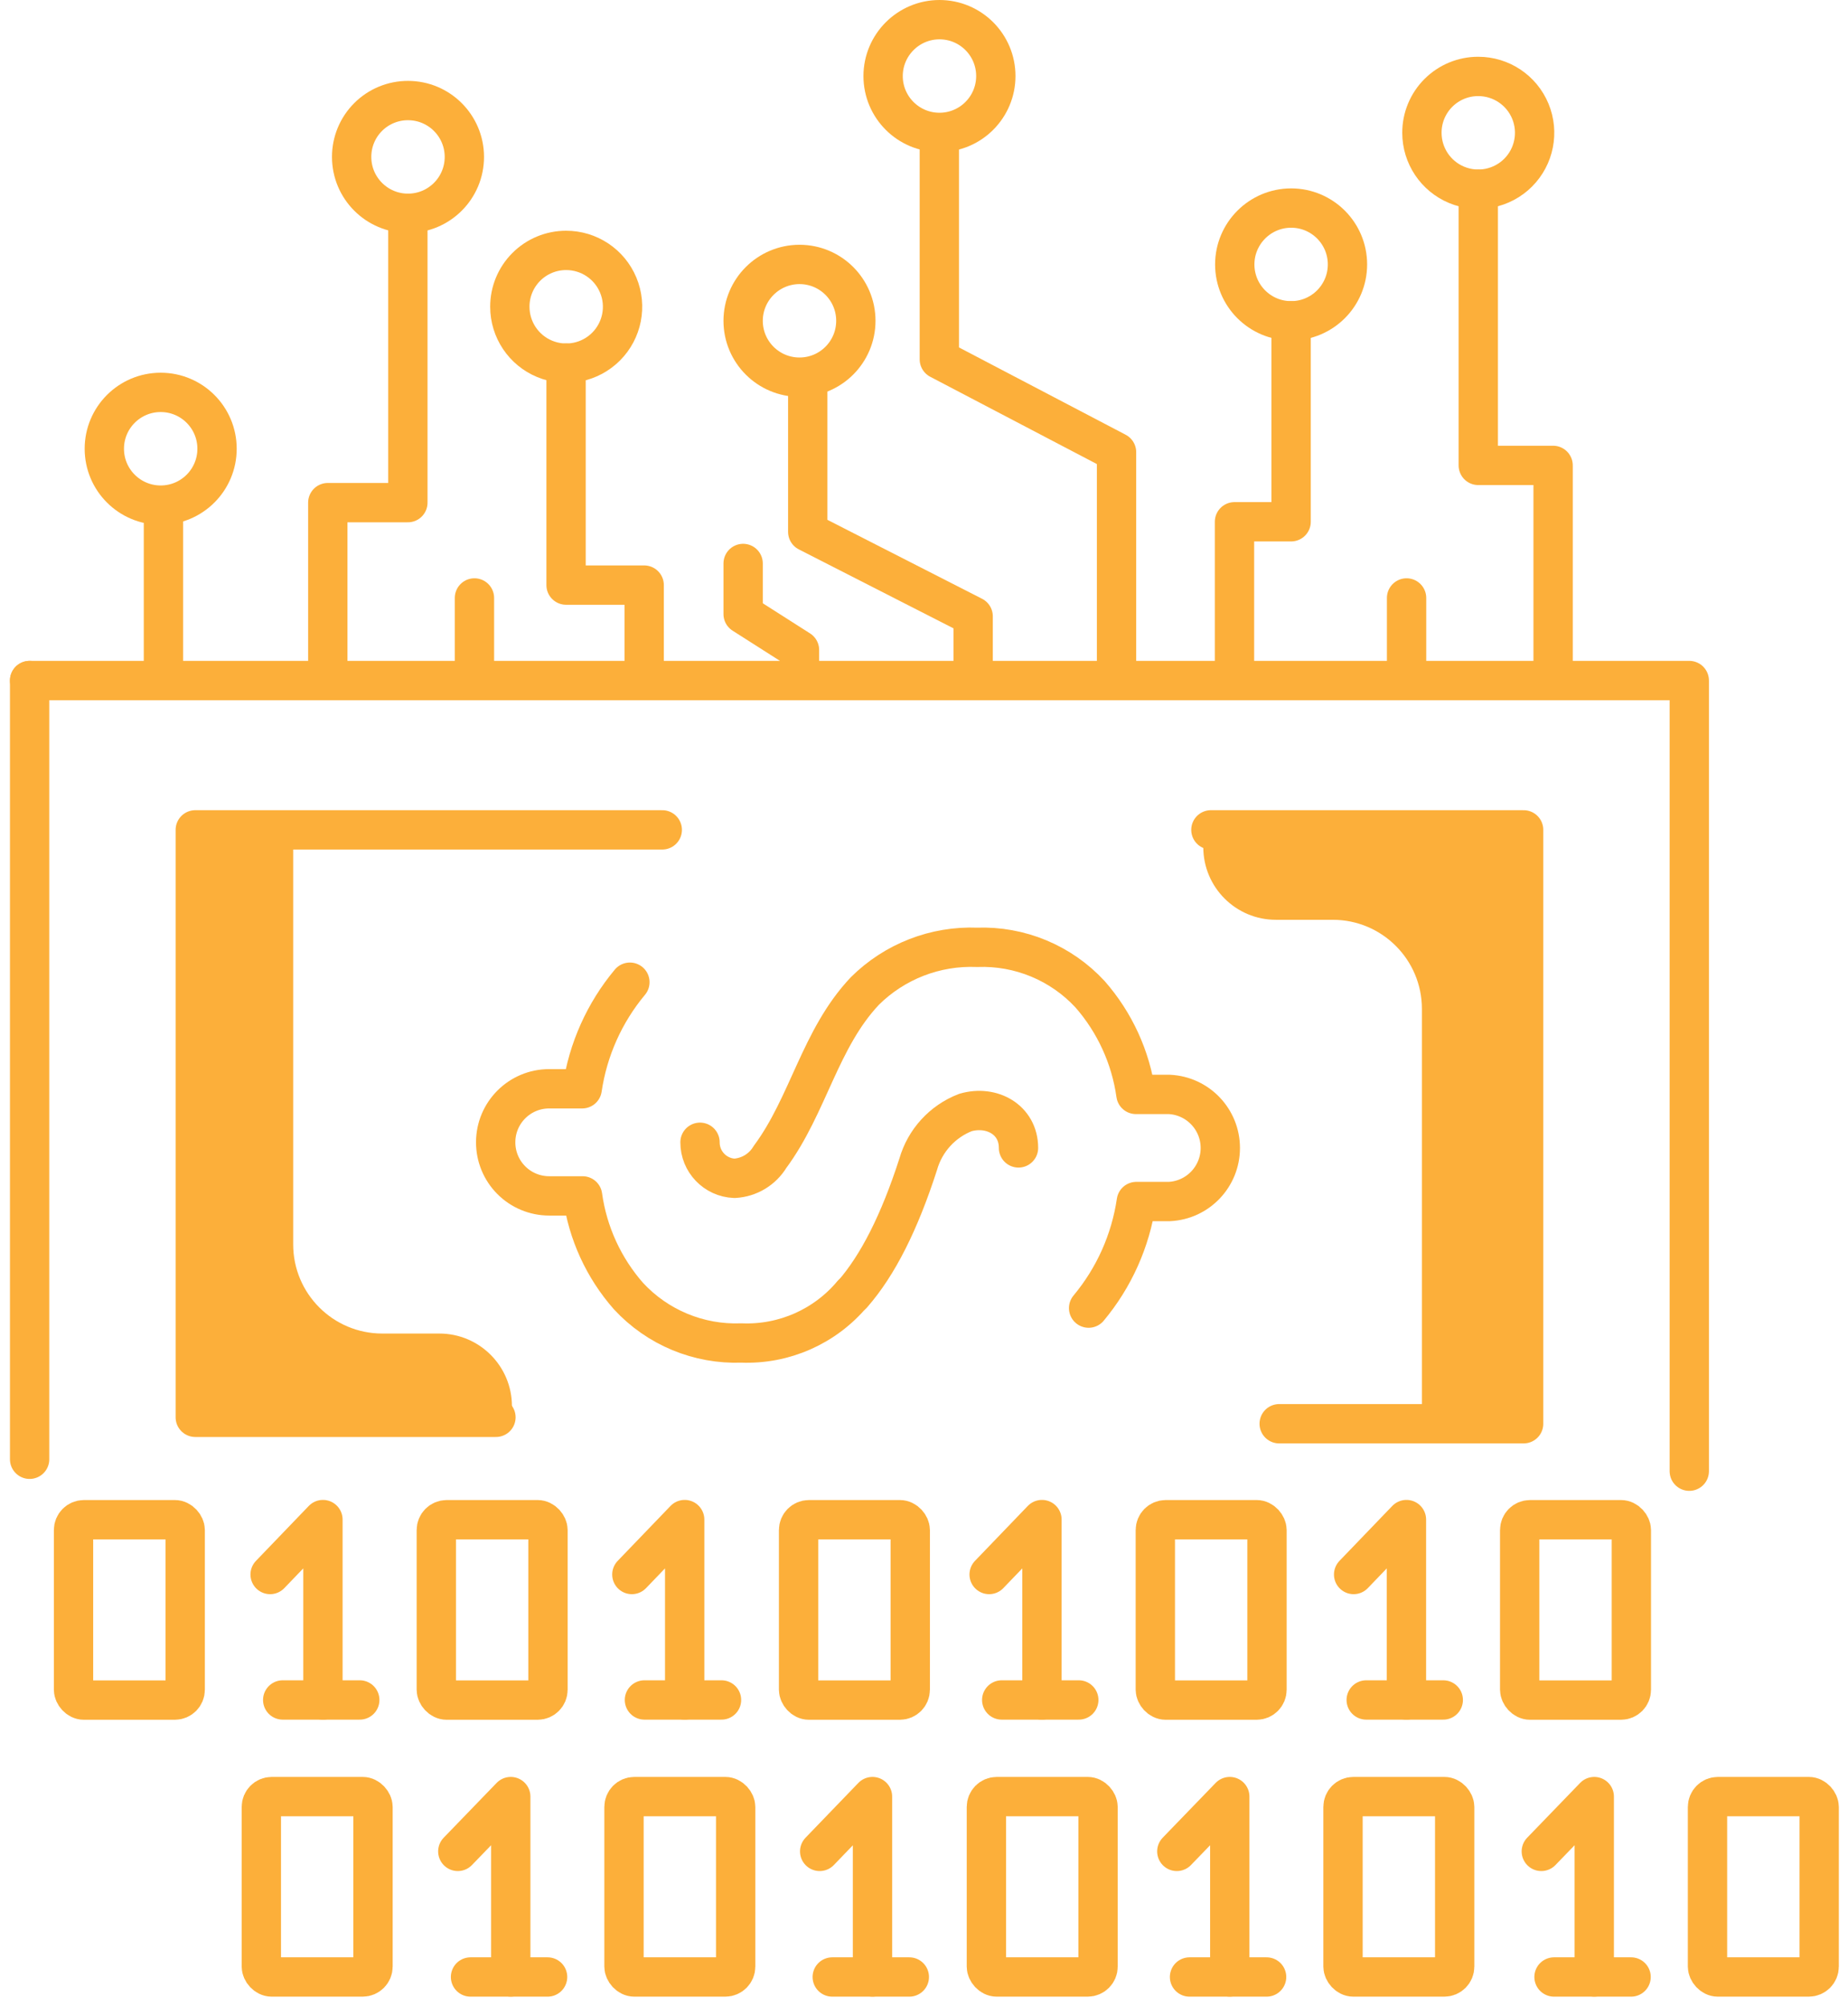 <?xml version="1.0" encoding="UTF-8"?>
<svg width="141px" height="153px" viewBox="0 0 141 153" version="1.1" xmlns="http://www.w3.org/2000/svg" xmlns:xlink="http://www.w3.org/1999/xlink">
    <!-- Generator: Sketch 52.5 (67469) - http://www.bohemiancoding.com/sketch -->
    <title>_Group_188</title>
    <desc>Created with Sketch.</desc>
    <g id="Page-1" stroke="none" stroke-width="1" fill="none" fill-rule="evenodd">
        <g id="_Group_188" transform="translate(1, 1)">
            <path d="M90.81,62.3 L115.25,62.3 L115.25,107.59 L107.49,107.59 L107.49,75.96 C107.49,72.204 104.446,69.16 100.69,69.16 L96.35,69.16 C93.29,69.16 90.81,66.68 90.81,63.62 L90.81,62.3 Z" id="_Path_896" fill="#fcaf3a"></path>
            <path d="M38.06,107.59 L13.62,107.59 L13.62,62.3 L21.37,62.3 L21.37,93.92 C21.37,97.676 24.414,100.72 28.17,100.72 L32.52,100.72 C35.58,100.72 38.06,103.2 38.06,106.26 L38.06,107.59 Z" id="_Path_897" fill="#fcaf3a"></path>
            <g id="_Group_189" stroke="#fcaf3a" stroke-linecap="round" stroke-linejoin="round" stroke-width="3">
                <g id="_Group_190" transform="translate(4, 114)">
                    <g id="_Group_191">
                        <g id="_Group_192" transform="translate(15, 0)">
                            <polyline id="_Path_898" points="0.61 5.1 4.64 0.91 4.64 14.67"></polyline>
                            <path d="M1.57,14.67 L7.45,14.67" id="_Path_899"></path>
                        </g>
                        <g id="_Group_193" transform="translate(43, 0)">
                            <polyline id="_Path_900" points="0.21 5.1 4.24 0.91 4.24 14.67"></polyline>
                            <path d="M1.17,14.67 L7.05,14.67" id="_Path_901"></path>
                        </g>
                        <rect id="_Rectangle_52" x="28.29" y="0.92" width="8.52" height="13.76" rx="0.79"></rect>
                        <rect id="_Rectangle_53" x="0.61" y="0.92" width="8.52" height="13.76" rx="0.79"></rect>
                        <g id="_Group_194" transform="translate(70, 0)">
                            <polyline id="_Path_902" points="0.47 5.1 4.5 0.91 4.5 14.67"></polyline>
                            <path d="M1.43,14.67 L7.31,14.67" id="_Path_903"></path>
                        </g>
                        <rect id="_Rectangle_54" x="83.15" y="0.92" width="8.52" height="13.76" rx="0.79"></rect>
                        <rect id="_Rectangle_55" x="55.93" y="0.92" width="8.52" height="13.76" rx="0.79"></rect>
                    </g>
                    <g id="_Group_195" transform="translate(98, 0)">
                        <polyline id="_Path_904" points="0.28 5.1 4.31 0.91 4.31 14.67"></polyline>
                        <path d="M1.24,14.67 L7.12,14.67" id="_Path_905"></path>
                    </g>
                    <rect id="_Rectangle_56" x="110.95" y="0.92" width="8.52" height="13.76" rx="0.79"></rect>
                </g>
                <g id="_Group_196" transform="translate(18, 136)">
                    <g id="_Group_197">
                        <g id="_Group_198" transform="translate(15, 0)">
                            <polyline id="_Path_906" points="0.93 4.22 4.97 0.04 4.97 13.8"></polyline>
                            <path d="M1.9,13.8 L7.78,13.8" id="_Path_907"></path>
                        </g>
                        <g id="_Group_199" transform="translate(43, 0)">
                            <polyline id="_Path_908" points="0.54 4.22 4.57 0.04 4.57 13.8"></polyline>
                            <path d="M1.5,13.8 L7.38,13.8" id="_Path_909"></path>
                        </g>
                        <rect id="_Rectangle_57" x="28.61" y="0.04" width="8.52" height="13.76" rx="0.79"></rect>
                        <rect id="_Rectangle_58" x="0.94" y="0.04" width="8.52" height="13.76" rx="0.79"></rect>
                        <g id="_Group_200" transform="translate(70, 0)">
                            <polyline id="_Path_910" points="0.79 4.22 4.83 0.04 4.83 13.8"></polyline>
                            <path d="M1.76,13.8 L7.64,13.8" id="_Path_911"></path>
                        </g>
                        <rect id="_Rectangle_59" x="83.47" y="0.04" width="8.52" height="13.76" rx="0.79"></rect>
                        <rect id="_Rectangle_60" x="56.26" y="0.04" width="8.52" height="13.76" rx="0.79"></rect>
                    </g>
                    <g id="_Group_201" transform="translate(98, 0)">
                        <polyline id="_Path_912" points="0.6 4.22 4.64 0.04 4.64 13.8"></polyline>
                        <path d="M1.57,13.8 L7.45,13.8" id="_Path_913"></path>
                    </g>
                    <rect id="_Rectangle_61" x="111.28" y="0.04" width="8.52" height="13.76" rx="0.79"></rect>
                </g>
                <g id="_Group_202" transform="translate(6, 0)">
                    <path d="M24.13,6.67 C26.505,6.67 28.43,8.595 28.43,10.97 C28.43,13.345 26.505,15.27 24.13,15.27 C21.755,15.27 19.83,13.345 19.83,10.97 C19.827,9.829 20.28,8.733 21.087,7.927 C21.893,7.12 22.989,6.667 24.13,6.67 Z" id="_Path_914"></path>
                    <path d="M5.26,28.93 C7.635,28.93 9.56,30.855 9.56,33.23 C9.56,35.605 7.635,37.53 5.26,37.53 C2.885,37.53 0.96,35.605 0.96,33.23 C0.96,30.855 2.885,28.93 5.26,28.93 Z" id="_Path_915"></path>
                    <path d="M64.68,0.5 C67.055,0.5 68.98,2.425 68.98,4.8 C68.98,7.175 67.055,9.1 64.68,9.1 C62.305,9.1 60.38,7.175 60.38,4.8 C60.385,2.427 62.307,0.505 64.68,0.5 Z" id="_Path_916"></path>
                    <path d="M91.51,14.87 C93.885,14.87 95.81,16.795 95.81,19.17 C95.81,21.545 93.885,23.47 91.51,23.47 C89.135,23.47 87.21,21.545 87.21,19.17 C87.215,16.797 89.137,14.875 91.51,14.87 Z" id="_Path_917"></path>
                    <path d="M105.79,4.83 C107.529,4.83 109.097,5.878 109.763,7.484 C110.428,9.091 110.06,10.941 108.831,12.171 C107.601,13.4 105.751,13.768 104.144,13.103 C102.538,12.437 101.49,10.869 101.49,9.13 C101.487,7.989 101.94,6.893 102.746,6.087 C103.553,5.28 104.649,4.827 105.79,4.83 Z" id="_Path_918"></path>
                    <path d="M36.19,18.1 C37.93,18.096 39.501,19.141 40.17,20.748 C40.839,22.354 40.473,24.205 39.244,25.437 C38.015,26.669 36.165,27.039 34.557,26.374 C32.949,25.709 31.9,24.14 31.9,22.4 C31.897,21.26 32.348,20.167 33.153,19.36 C33.958,18.553 35.05,18.1 36.19,18.1 Z" id="_Path_919"></path>
                    <path d="M54,19.17 C56.375,19.17 58.3,21.095 58.3,23.47 C58.3,25.845 56.375,27.77 54,27.77 C51.625,27.77 49.7,25.845 49.7,23.47 C49.705,21.097 51.627,19.175 54,19.17 Z" id="_Path_920"></path>
                    <polyline id="_Path_921" points="111.5 50.04 111.5 34.5 105.79 34.5 105.79 13.43"></polyline>
                    <polyline id="_Path_922" points="87.19 50.04 87.19 38.8 91.51 38.8 91.51 23.47"></polyline>
                    <polyline id="_Path_923" points="78.19 50.04 78.19 33.49 64.67 26.41 64.67 9.13"></polyline>
                    <polyline id="_Path_924" points="67.25 50.04 67.25 46.01 54.63 39.57 54.63 28.17"></polyline>
                    <polyline id="_Path_925" points="42.15 50.91 42.15 43.63 36.19 43.63 36.19 26.7"></polyline>
                    <polyline id="_Path_926" points="18.01 50.91 18.01 37.34 24.12 37.34 24.12 15.27"></polyline>
                    <path d="M5.47,50.91 L5.47,38.31" id="_Path_927"></path>
                </g>
                <g id="_Group_203" transform="translate(0, 50)">
                    <polyline id="_Path_928" points="127.89 61.22 127.89 0.91 1.26 0.91"></polyline>
                    <path d="M1.26,0.91 L1.26,60.31" id="_Path_929"></path>
                    <g id="_Group_204" transform="translate(36, 21)">
                        <path d="M11.06,2.92 C9.121,5.243 7.861,8.056 7.42,11.05 L4.9,11.05 C2.647,11.05 0.82,12.877 0.82,15.13 C0.817,16.214 1.246,17.254 2.011,18.021 C2.777,18.789 3.816,19.22 4.9,19.22 L7.45,19.22 C7.843,22.054 9.06,24.711 10.95,26.86 C13.162,29.256 16.311,30.565 19.57,30.44 C22.817,30.571 25.942,29.19 28.03,26.7" id="_Path_930"></path>
                        <path d="M28.06,26.7 C29.97,24.51 31.62,21.27 33.06,16.8 C33.578,14.996 34.91,13.538 36.66,12.86 C38.66,12.28 40.71,13.4 40.71,15.56" id="_Path_931"></path>
                        <path d="M46.06,27.78 C47.999,25.457 49.259,22.644 49.7,19.65 L52.22,19.65 C54.398,19.542 56.108,17.745 56.108,15.565 C56.108,13.385 54.398,11.588 52.22,11.48 L49.67,11.48 C49.272,8.647 48.056,5.992 46.17,3.84 C43.956,1.447 40.808,0.139 37.55,0.26 C34.358,0.133 31.257,1.339 28.99,3.59 C25.55,7.23 24.68,12.3 21.75,16.25 C21.172,17.208 20.157,17.819 19.04,17.88 C17.566,17.821 16.403,16.605 16.41,15.13" id="_Path_932"></path>
                    </g>
                    <polyline id="_Path_933" points="96.6 57.6 115.25 57.6 115.25 12.3 91.39 12.3"></polyline>
                    <polyline id="_Path_934" points="49.53 12.3 13.9 12.3 13.9 57.11 36.84 57.11"></polyline>
                </g>
                <path d="M35.2,50.91 L35.2,44.61" id="_Path_935"></path>
                <polyline id="_Path_936" points="60 50.91 60 48.58 55.7 45.84 55.7 41.98"></polyline>
                <path d="M106.32,50.91 L106.32,44.61" id="_Path_937"></path>
            </g>
        </g>
    </g>
</svg>